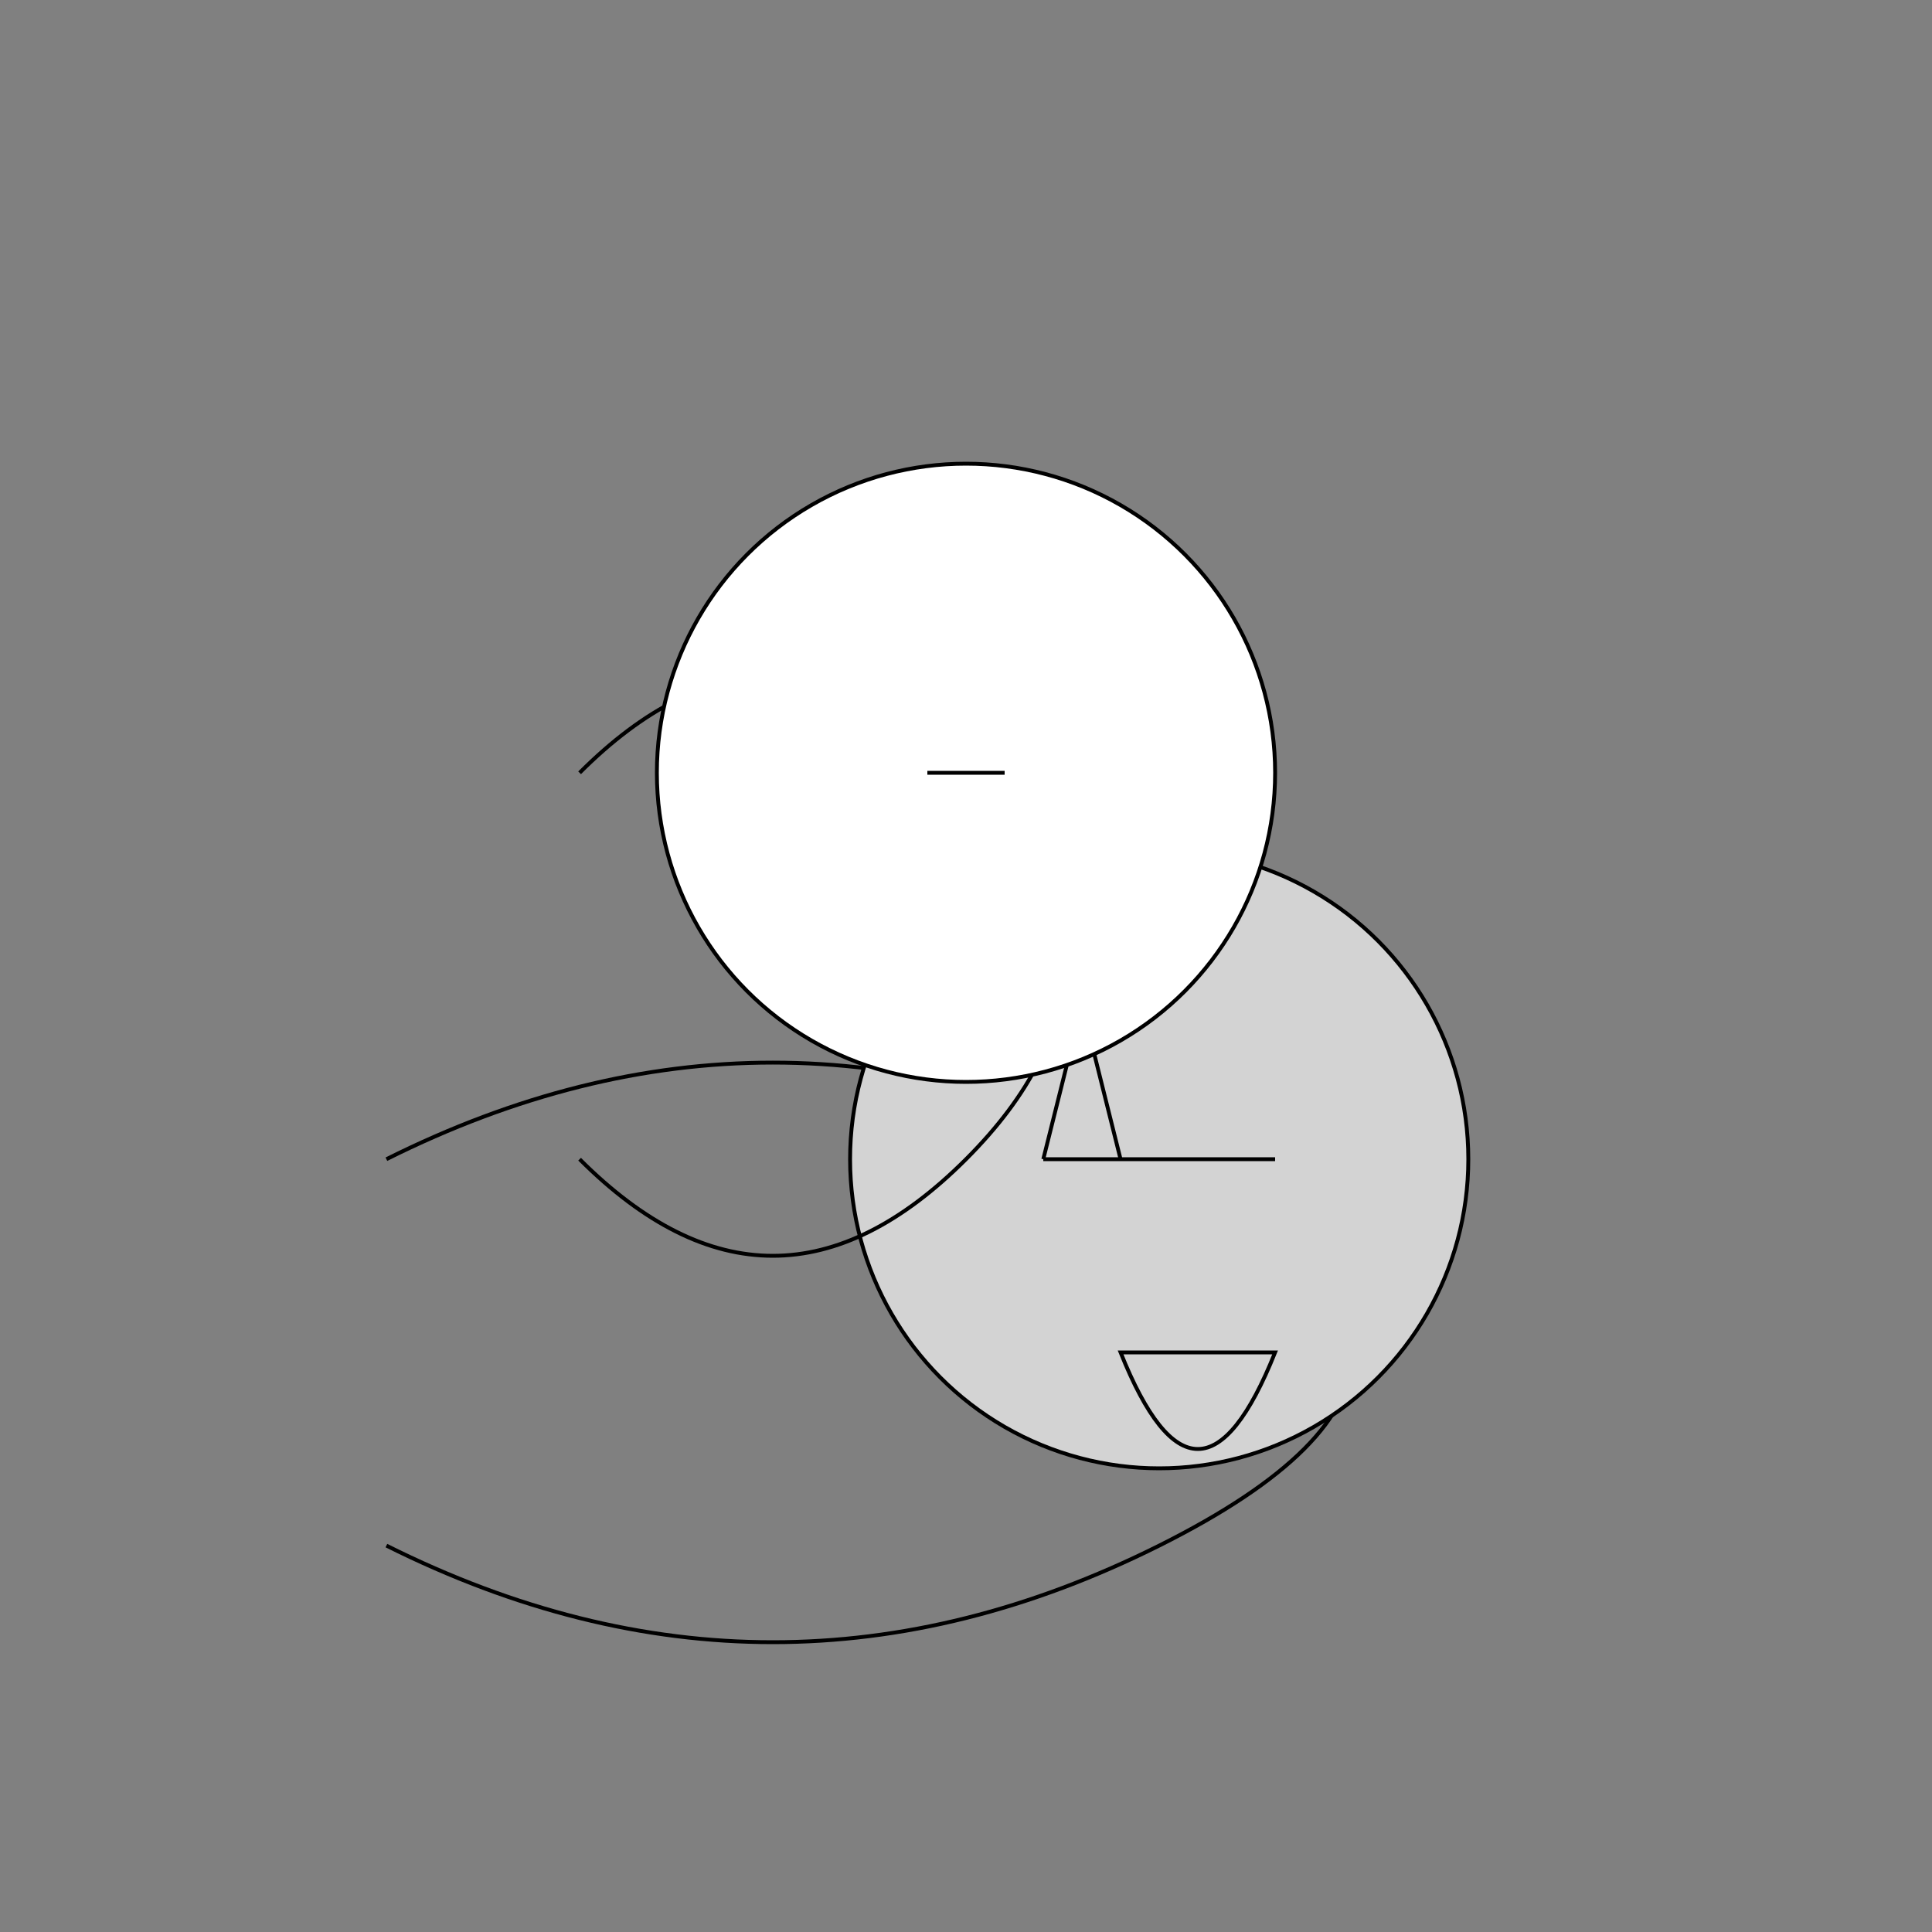 <svg xmlns="http://www.w3.org/2000/svg" viewBox="0 0 500 500"><rect x="0" y="0" width="500" height="500" fill="#808080" stroke="none"/><title>Pelican Riding a Bicycle</title><desc>A pelican sitting on a bicycle, with its wings outstretched.</desc><g stroke="black" fill="none"><path d="M100 300 Q200 250, 300 300 Q400 350, 300 400 Q200 450, 100 400"/><circle cx="300" cy="300" r="80" fill="lightgrey"/><path d="M270 300 L330 300"/><path d="M290 350 Q310 400, 330 350 Z"/></g><g stroke="black" fill="none"><path d="M270 300 L280 260 L290 300"/><path d="M280 260 L290 240 L300 260"/></g><g stroke="black" fill="none"><path d="M150 200 Q200 150, 250 200 Q300 250, 250 300 Q200 350, 150 300"/><circle cx="250" cy="200" r="80" fill="white"/><path d="M240 200 L260 200"/></g></svg>